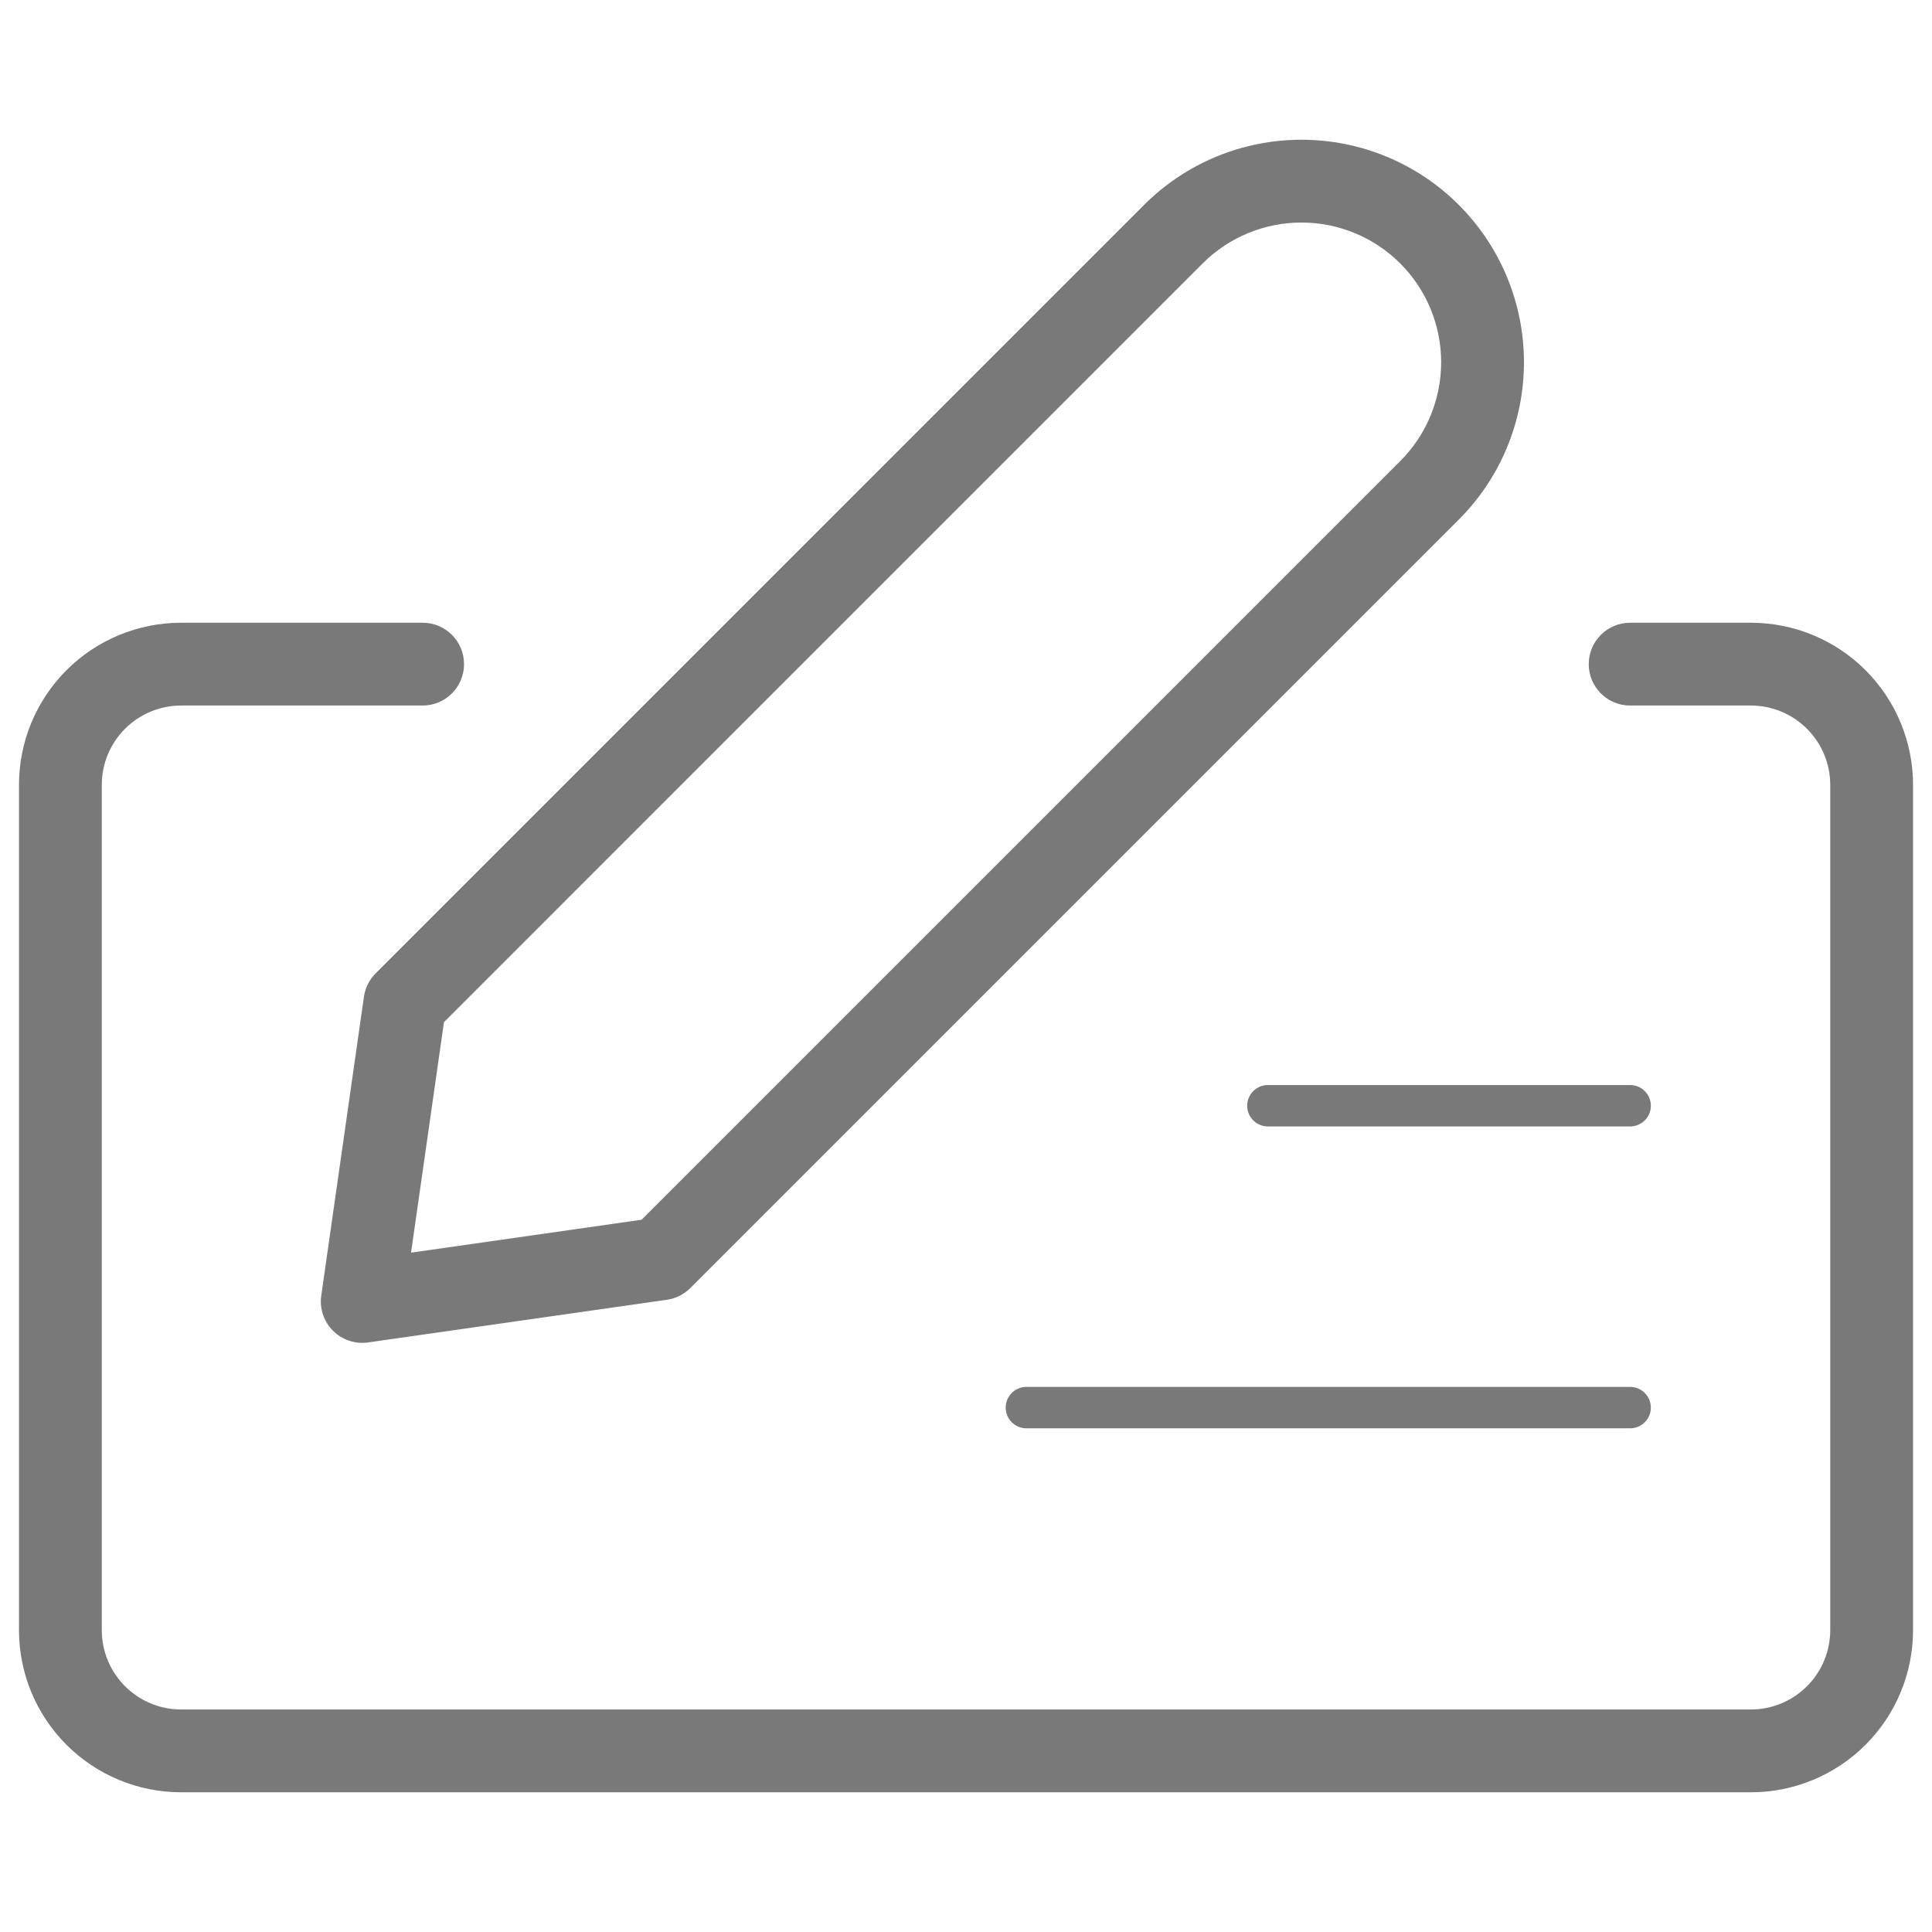 <svg width="70" height="70" viewBox="0 0 70 70" fill="none" xmlns="http://www.w3.org/2000/svg" xmlns:xlink="http://www.w3.org/1999/xlink">
<path d="M23.952,45.608L24.164,47.093C24.485,47.047 24.783,46.898 25.012,46.668L23.952,45.608ZM13.125,47.154L11.64,46.942C11.573,47.409 11.731,47.88 12.064,48.214C12.398,48.548 12.87,48.706 13.337,48.639L13.125,47.154ZM14.671,36.327L13.61,35.267C13.381,35.496 13.232,35.794 13.186,36.115L14.671,36.327ZM42.513,8.485L43.574,9.545L43.574,9.545L42.513,8.485ZM44.642,7.062L45.217,8.448L45.217,8.448L44.642,7.062ZM49.665,7.062L49.091,8.448L49.091,8.448L49.665,7.062ZM51.794,8.485L52.855,7.424L52.855,7.424L51.794,8.485ZM53.217,10.614L51.831,11.187L51.831,11.188L53.217,10.614ZM53.217,15.636L51.831,15.062L51.831,15.063L53.217,15.636ZM51.794,17.765L52.855,18.826L52.855,18.826L51.794,17.765ZM23.74,44.123L12.913,45.669L13.337,48.639L24.164,47.093L23.74,44.123ZM14.61,47.366L16.156,36.539L13.186,36.115L11.64,46.942L14.61,47.366ZM15.732,37.388L43.574,9.545L41.453,7.424L13.61,35.267L15.732,37.388ZM43.574,9.545C44.044,9.075 44.602,8.702 45.217,8.448L44.068,5.676C43.09,6.081 42.201,6.675 41.453,7.424L43.574,9.545ZM45.217,8.448C45.831,8.193 46.489,8.063 47.154,8.063L47.154,5.063C46.095,5.063 45.046,5.271 44.068,5.676L45.217,8.448ZM47.154,8.063C47.819,8.063 48.477,8.193 49.091,8.448L50.239,5.676C49.261,5.271 48.213,5.063 47.154,5.063L47.154,8.063ZM49.091,8.448C49.705,8.702 50.264,9.075 50.733,9.545L52.855,7.424C52.106,6.675 51.217,6.081 50.239,5.676L49.091,8.448ZM50.733,9.545C51.204,10.015 51.577,10.574 51.831,11.187L54.603,10.04C54.197,9.061 53.603,8.173 52.855,7.424L50.733,9.545ZM51.831,11.188C52.085,11.802 52.216,12.46 52.216,13.125L55.216,13.125C55.216,12.066 55.008,11.018 54.602,10.04L51.831,11.188ZM52.216,13.125C52.216,13.79 52.085,14.448 51.831,15.062L54.602,16.211C55.008,15.232 55.216,14.184 55.216,13.125L52.216,13.125ZM51.831,15.063C51.577,15.677 51.204,16.235 50.733,16.705L52.855,18.826C53.603,18.078 54.197,17.189 54.603,16.21L51.831,15.063ZM50.734,16.705L22.891,44.547L25.012,46.668L52.855,18.826L50.734,16.705Z" fill="#797979"/>
<path d="M15.313,25.563C16.141,25.563 16.813,24.891 16.813,24.063C16.813,23.234 16.141,22.563 15.313,22.563L15.313,25.563ZM3.469,25.344L4.53,26.405L4.53,26.405L3.469,25.344ZM3.469,62.156L4.53,61.095L4.53,61.095L3.469,62.156ZM59.063,22.563C58.234,22.563 57.563,23.234 57.563,24.063C57.563,24.891 58.234,25.563 59.063,25.563L59.063,22.563ZM15.313,22.563L6.563,22.563L6.563,25.563L15.313,25.563L15.313,22.563ZM6.563,22.563C5.004,22.563 3.51,23.181 2.408,24.283L4.53,26.405C5.069,25.865 5.8,25.563 6.563,25.563L6.563,22.563ZM2.408,24.283C1.306,25.385 0.688,26.879 0.688,28.438L3.688,28.438C3.688,27.675 3.99,26.944 4.53,26.405L2.408,24.283ZM0.688,28.438L0.688,59.063L3.688,59.063L3.688,28.438L0.688,28.438ZM0.688,59.063C0.688,60.621 1.306,62.115 2.408,63.217L4.53,61.095C3.99,60.556 3.688,59.825 3.688,59.063L0.688,59.063ZM2.408,63.217C3.51,64.319 5.004,64.938 6.563,64.938L6.563,61.938C5.8,61.938 5.069,61.635 4.53,61.095L2.408,63.217ZM6.563,64.938L63.438,64.938L63.438,61.938L6.563,61.938L6.563,64.938ZM63.438,64.938C64.996,64.938 66.49,64.319 67.592,63.217L65.47,61.095C64.931,61.635 64.2,61.938 63.438,61.938L63.438,64.938ZM67.592,63.217C68.694,62.115 69.313,60.621 69.313,59.063L66.313,59.063C66.313,59.825 66.01,60.556 65.47,61.095L67.592,63.217ZM69.313,59.063L69.313,28.438L66.313,28.438L66.313,59.063L69.313,59.063ZM69.313,28.438C69.313,26.879 68.694,25.385 67.592,24.283L65.47,26.405C66.01,26.944 66.313,27.675 66.313,28.438L69.313,28.438ZM67.592,24.283C66.49,23.181 64.996,22.563 63.438,22.563L63.438,25.563C64.2,25.563 64.931,25.865 65.47,26.405L67.592,24.283ZM63.438,22.563L59.063,22.563L59.063,25.563L63.438,25.563L63.438,22.563Z" fill="#797979"/>
<line x1="37.188" y1="51" x2="59.063" y2="51" stroke="#797979" stroke-width="1.5" stroke-miterlimit="3.999" stroke-linecap="round" stroke-linejoin="round"/>
<line x1="45.938" y1="40.063" x2="59.063" y2="40.063" stroke="#797979" stroke-width="1.5" stroke-miterlimit="3.999" stroke-linecap="round" stroke-linejoin="round"/>
</svg>
